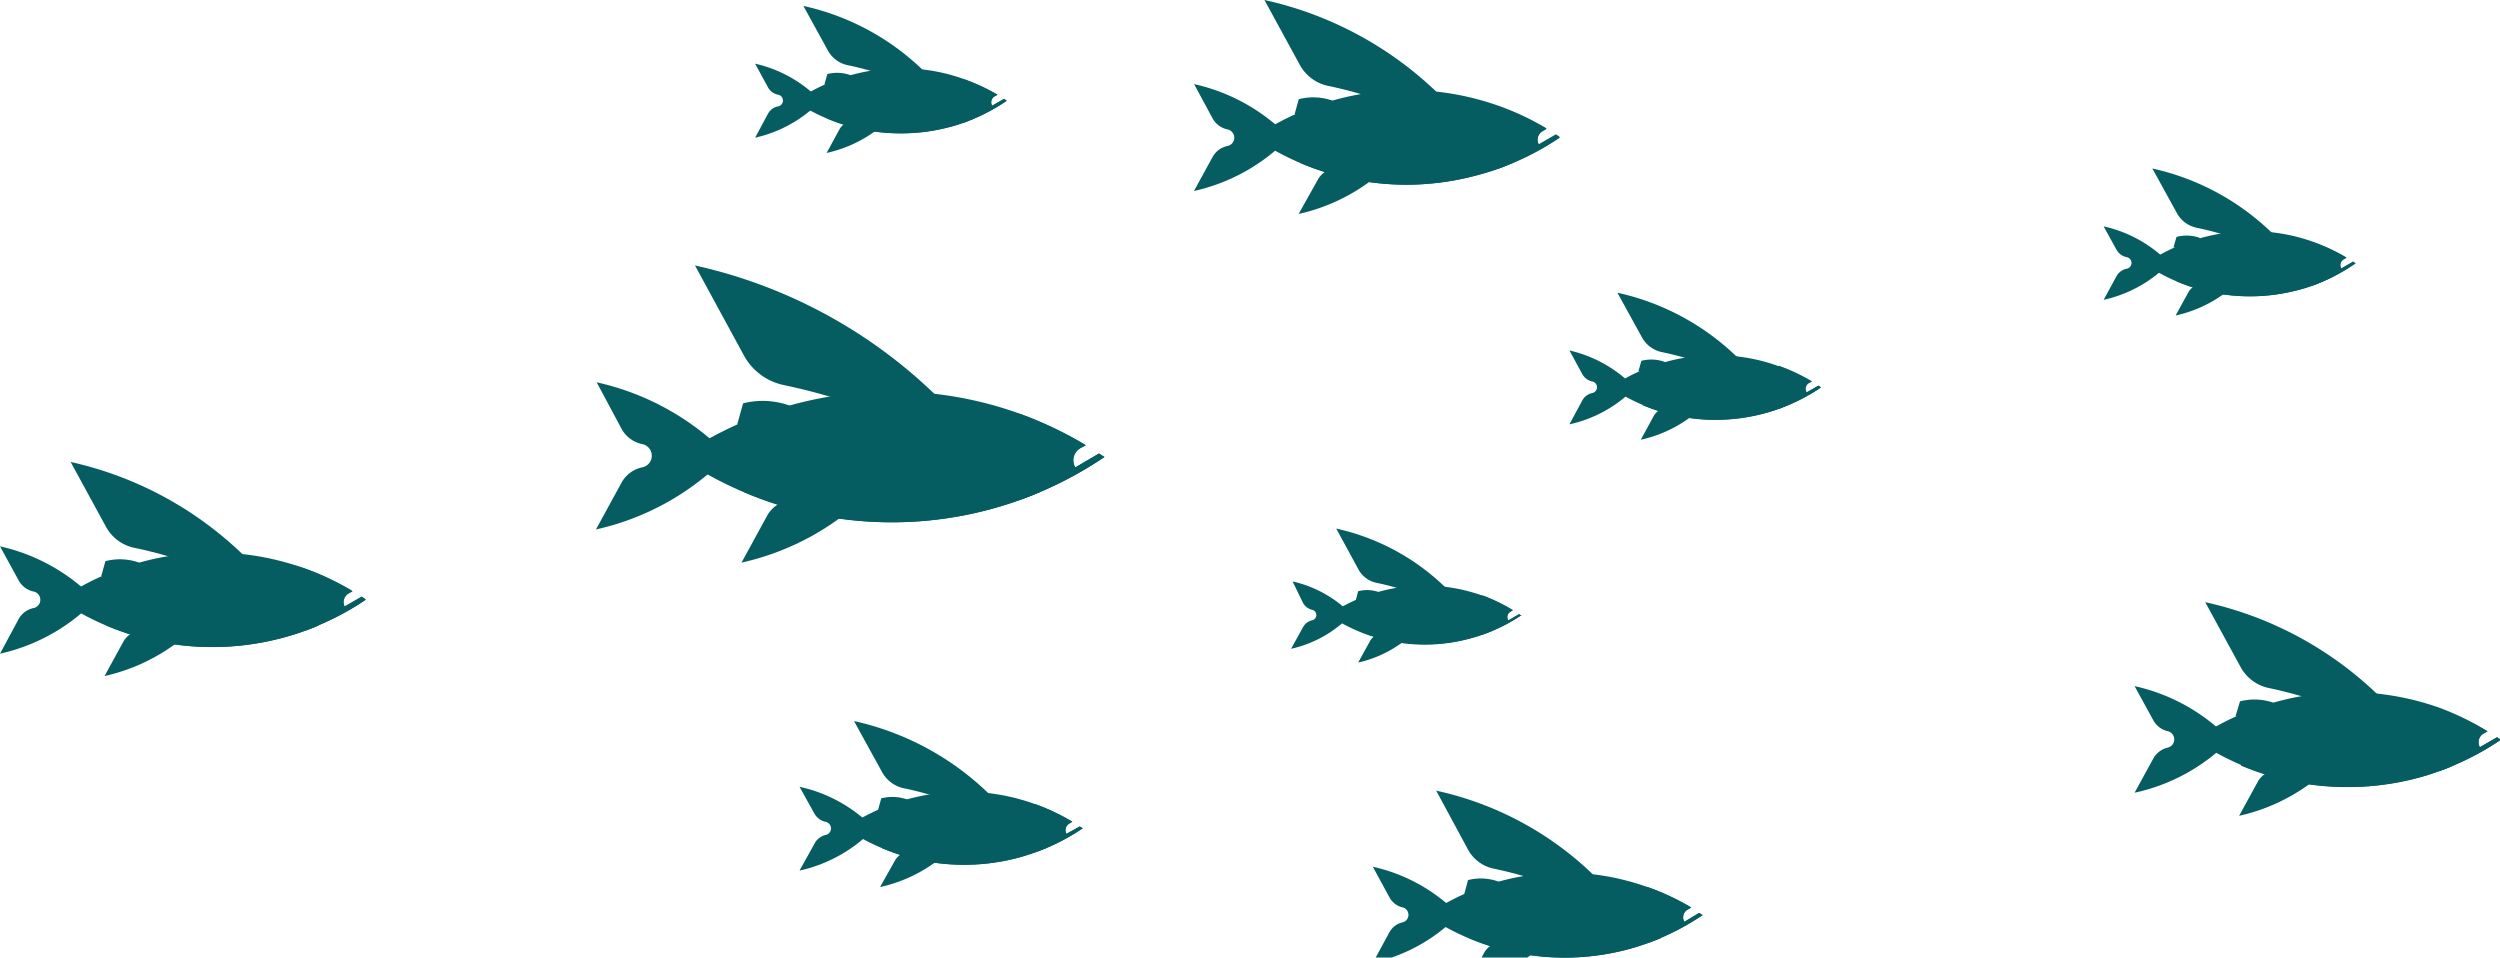 <svg xmlns="http://www.w3.org/2000/svg" viewBox="0 0 168.85 64.67"><defs><style>.cls-1{fill:#055d62}</style></defs><title>fish-stock-4</title><g id="Layer_2" data-name="Layer 2"><g id="_Группа_" data-name="&lt;Группа&gt;"><path id="_Составной_контур_" data-name="&lt;Составной контур&gt;" class="cls-1" d="M153.57 47.47a3.88 3.88 0 0 0-2.28-.1l-.3 1 3.24.87zm0 0"/><path id="_Составной_контур_2" data-name="&lt;Составной контур&gt;" class="cls-1" d="M150.6 49.94a12.78 12.78 0 0 0-6.43-3.6l1.26 2.3a1.5 1.5 0 0 0 1 .75.57.57 0 0 1 0 1.1 1.5 1.5 0 0 0-1 .75l-1.26 2.3A12.78 12.78 0 0 0 150.6 50zm0 0"/><path id="_Составной_контур_3" data-name="&lt;Составной контур&gt;" class="cls-1" d="M168.85 50a18.35 18.35 0 0 1-3.14 1.7q-.5.23-1 .4-.75.28-1.54.48a18.37 18.37 0 0 1-13.94-2 .73.73 0 0 1 0-1.26 18.38 18.38 0 0 1 13.95-2q.78.2 1.55.47a18.38 18.38 0 0 1 3.28 1.6l-.27.15a.67.67 0 0 0-.25.92l1.16-.67.25.17zm0 0"/><path id="_Составной_контур_4" data-name="&lt;Составной контур&gt;" class="cls-1" d="M168.85 50a18.35 18.35 0 0 1-3.14 1.7q-.5.23-1 .4a4.7 4.7 0 0 1 0-4.22 18.38 18.38 0 0 1 3.3 1.52l-.27.15a.67.67 0 0 0-.25.92l1.16-.67.25.17zm0 0"/><path id="_Составной_контур_5" data-name="&lt;Составной контур&gt;" class="cls-1" d="M165.7 51.7a18.4 18.4 0 0 1-14.37 0 18.38 18.38 0 0 1 14.38 0zm0 0"/><path id="_Составной_контур_6" data-name="&lt;Составной контур&gt;" class="cls-1" d="M166.9 50a1.1 1.1 0 1 1-1.1-1.1 1.1 1.1 0 0 1 1.1 1.1zm0 0"/><path id="_Составной_контур_7" data-name="&lt;Составной контур&gt;" class="cls-1" d="M166.48 50a.67.67 0 1 1-.67-.67.67.67 0 0 1 .68.67zm0 0"/><path id="_Составной_контур_8" data-name="&lt;Составной контур&gt;" class="cls-1" d="M161.18 47.5a24.37 24.37 0 0 0-12.24-6.83l2.4 4.4a2.84 2.84 0 0 0 1.9 1.4 27.8 27.8 0 0 1 5.13 1.6 2.48 2.48 0 0 0 2.5-.33zm0 0"/><path id="_Составной_контур_9" data-name="&lt;Составной контур&gt;" class="cls-1" d="M157.65 51.5a12.78 12.78 0 0 1-6.42 3.6l1.26-2.3a1.5 1.5 0 0 1 1-.74 14.57 14.57 0 0 0 2.68-.83 1.3 1.3 0 0 1 1.32.17zm0 0"/></g><g id="_Группа_2" data-name="&lt;Группа&gt;"><path id="_Составной_контур_10" data-name="&lt;Составной контур&gt;" class="cls-1" d="M53.35 27.4a5.4 5.4 0 0 0-3.16-.16l-.4 1.43 4.5 1.23zm0 0"/><path id="_Составной_контур_11" data-name="&lt;Составной контур&gt;" class="cls-1" d="M49.22 30.82a17.76 17.76 0 0 0-8.92-5L42 29a2.07 2.07 0 0 0 1.4 1 .8.8 0 0 1 0 1.56 2.07 2.07 0 0 0-1.4 1l-1.75 3.2a17.76 17.76 0 0 0 8.92-5zm0 0"/><path id="_Составной_контур_12" data-name="&lt;Составной контур&gt;" class="cls-1" d="M74.6 30.86a25.5 25.5 0 0 1-4.37 2.38q-.7.3-1.44.56-1.07.38-2.16.66a25.53 25.53 0 0 1-19.37-2.72 1 1 0 0 1 0-1.76 25.55 25.55 0 0 1 19.38-2.73q1.08.28 2.15.66a25.55 25.55 0 0 1 4.55 2.16l-.37.2a.94.94 0 0 0-.34 1.3l1.6-.94.36.23zm0 0"/><path id="_Составной_контур_13" data-name="&lt;Составной контур&gt;" class="cls-1" d="M74.6 30.86a25.5 25.5 0 0 1-4.37 2.38q-.7.3-1.44.56a6.52 6.52 0 0 1 0-5.88 25.55 25.55 0 0 1 4.54 2.15l-.37.2a.94.94 0 0 0-.34 1.3l1.6-.94.36.23zm0 0"/><path id="_Составной_контур_14" data-name="&lt;Составной контур&gt;" class="cls-1" d="M70.23 33.24a25.4 25.4 0 0 1-3.58 1.22 25.57 25.57 0 0 1-16.4-1.22 25.54 25.54 0 0 1 20 0zm0 0"/><path id="_Составной_контур_15" data-name="&lt;Составной контур&gt;" class="cls-1" d="M71.88 30.86a1.5 1.5 0 1 1-1.5-1.5 1.5 1.5 0 0 1 1.5 1.5zm0 0"/><path id="_Составной_контур_16" data-name="&lt;Составной контур&gt;" class="cls-1" d="M71.3 30.86a.93.93 0 1 1-.93-.93.93.93 0 0 1 .93.93zm0 0"/><path id="_Составной_контур_17" data-name="&lt;Составной контур&gt;" class="cls-1" d="M63.94 27.43a33.87 33.87 0 0 0-17-9.5l3.3 6.07a4 4 0 0 0 2.66 2 38.64 38.64 0 0 1 7.1 2.2 3.45 3.45 0 0 0 3.5-.45zm0 0"/><path id="_Составной_контур_18" data-name="&lt;Составной контур&gt;" class="cls-1" d="M59 33a17.76 17.76 0 0 1-8.92 5l1.75-3.2a2.07 2.07 0 0 1 1.4-1A20.25 20.25 0 0 0 57 32.6a1.8 1.8 0 0 1 1.83.24zm0 0"/></g><g id="_Группа_3" data-name="&lt;Группа&gt;"><path id="_Составной_контур_19" data-name="&lt;Составной контур&gt;" class="cls-1" d="M9.4 38a3.88 3.88 0 0 0-2.28-.1l-.28 1 3.23.87zm0 0"/><path id="_Составной_контур_20" data-name="&lt;Составной контур&gt;" class="cls-1" d="M6.42 40.5A12.78 12.78 0 0 0 0 36.9l1.26 2.3a1.5 1.5 0 0 0 1 .75.57.57 0 0 1 0 1.12 1.5 1.5 0 0 0-1 .74L0 44.15a12.78 12.78 0 0 0 6.42-3.6zm0 0"/><path id="_Составной_контур_21" data-name="&lt;Составной контур&gt;" class="cls-1" d="M24.68 40.52a18.35 18.35 0 0 1-3.14 1.7q-.5.23-1 .4-.76.28-1.55.48a18.37 18.37 0 0 1-14-1.95.73.73 0 0 1 0-1.26 18.38 18.38 0 0 1 13.95-2q.78.2 1.55.46a18.38 18.38 0 0 1 3.28 1.54l-.27.15a.67.67 0 0 0-.24.92l1.16-.67.25.17zm0 0"/><path id="_Составной_контур_22" data-name="&lt;Составной контур&gt;" class="cls-1" d="M24.68 40.52a18.35 18.35 0 0 1-3.14 1.7q-.5.23-1 .4a4.7 4.7 0 0 1 0-4.22 18.38 18.38 0 0 1 3.28 1.54l-.27.15a.67.67 0 0 0-.25.9l1.16-.66.25.17zm0 0"/><path id="_Составной_контур_23" data-name="&lt;Составной контур&gt;" class="cls-1" d="M21.54 42.24a18.4 18.4 0 0 1-14.38 0 18.38 18.38 0 0 1 14.38 0zm0 0"/><path id="_Составной_контур_24" data-name="&lt;Составной контур&gt;" class="cls-1" d="M22.73 40.52a1.1 1.1 0 1 1-1.1-1.1 1.1 1.1 0 0 1 1.1 1.1zm0 0"/><path id="_Составной_контур_25" data-name="&lt;Составной контур&gt;" class="cls-1" d="M22.3 40.52a.67.67 0 1 1-.66-.67.67.67 0 0 1 .67.67zm0 0"/><path id="_Составной_контур_26" data-name="&lt;Составной контур&gt;" class="cls-1" d="M17 38.05A24.37 24.37 0 0 0 4.77 31.2l2.4 4.4a2.84 2.84 0 0 0 1.9 1.4 27.8 27.8 0 0 1 5.13 1.58 2.48 2.48 0 0 0 2.5-.32zm0 0"/><path id="_Составной_контур_27" data-name="&lt;Составной контур&gt;" class="cls-1" d="M13.48 42.06a12.78 12.78 0 0 1-6.42 3.6l1.26-2.3a1.5 1.5 0 0 1 1-.75 14.57 14.57 0 0 0 2.68-.83 1.3 1.3 0 0 1 1.32.17zm0 0"/></g><g id="_Группа_4" data-name="&lt;Группа&gt;"><path id="_Составной_контур_28" data-name="&lt;Составной контур&gt;" class="cls-1" d="M90 6.8a3.88 3.88 0 0 0-2.28-.1l-.28 1 3.23.88zm0 0"/><path id="_Составной_контур_29" data-name="&lt;Составной контур&gt;" class="cls-1" d="M87.07 9.28a12.78 12.78 0 0 0-6.42-3.6L81.9 8a1.5 1.5 0 0 0 1 .74.57.57 0 0 1 0 1.12 1.5 1.5 0 0 0-1 .74l-1.26 2.3a12.78 12.78 0 0 0 6.42-3.6zm0 0"/><path id="_Составной_контур_30" data-name="&lt;Составной контур&gt;" class="cls-1" d="M105.33 9.3a18.35 18.35 0 0 1-3.14 1.7q-.52.22-1 .4-.77.27-1.56.47a18.38 18.38 0 0 1-4.6.6A18.38 18.38 0 0 1 87.8 11a18.37 18.37 0 0 1-2.13-1.08.73.73 0 0 1 0-1.26 18.38 18.38 0 0 1 13.95-2q.78.2 1.55.47a18.38 18.38 0 0 1 3.28 1.54l-.27.15a.67.67 0 0 0-.25.92l1.16-.67.24.17zm0 0"/><path id="_Составной_контур_31" data-name="&lt;Составной контур&gt;" class="cls-1" d="M105.33 9.3a18.35 18.35 0 0 1-3.14 1.7q-.52.22-1 .4a4.7 4.7 0 0 1 0-4.23 18.38 18.38 0 0 1 3.27 1.54l-.27.16a.67.67 0 0 0-.25.92l1.16-.67.26.18zm0 0"/><path id="_Составной_контур_32" data-name="&lt;Составной контур&gt;" class="cls-1" d="M102.2 11a18.27 18.27 0 0 1-2.6.88 18.38 18.38 0 0 1-4.6.6A18.38 18.38 0 0 1 87.8 11a18.38 18.38 0 0 1 14.4 0zm0 0"/><path id="_Составной_контур_33" data-name="&lt;Составной контур&gt;" class="cls-1" d="M103.38 9.3a1.1 1.1 0 1 1-1.1-1.08 1.1 1.1 0 0 1 1.1 1.1zm0 0"/><path id="_Составной_контур_34" data-name="&lt;Составной контур&gt;" class="cls-1" d="M103 9.3a.67.67 0 1 1-.67-.66.67.67 0 0 1 .67.67zm0 0"/><path id="_Составной_контур_35" data-name="&lt;Составной контур&gt;" class="cls-1" d="M97.66 6.84A24.37 24.37 0 0 0 85.4 0l2.4 4.4a2.84 2.84 0 0 0 1.9 1.4 27.8 27.8 0 0 1 5.14 1.6 2.48 2.48 0 0 0 2.5-.33zm0 0"/><path id="_Составной_контур_36" data-name="&lt;Составной контур&gt;" class="cls-1" d="M94.13 10.85a12.78 12.78 0 0 1-6.42 3.6l1.3-2.32a1.5 1.5 0 0 1 1-.74 14.57 14.57 0 0 0 2.7-.84 1.3 1.3 0 0 1 1.3.17zm0 0"/></g><g id="_Группа_5" data-name="&lt;Группа&gt;"><path id="_Составной_контур_37" data-name="&lt;Составной контур&gt;" class="cls-1" d="M101.2 59.54a3.5 3.5 0 0 0-2.05-.1l-.25.93 2.92.8zm0 0"/><path id="_Составной_контур_38" data-name="&lt;Составной контур&gt;" class="cls-1" d="M98.52 61.78a11.55 11.55 0 0 0-5.8-3.24l1.13 2.08a1.35 1.35 0 0 0 .9.67.52.52 0 0 1 0 1 1.35 1.35 0 0 0-.9.66l-1.13 2.08a11.55 11.55 0 0 0 5.8-3.24zm0 0"/><path id="_Составной_контур_39" data-name="&lt;Составной контур&gt;" class="cls-1" d="M115 61.8a16.58 16.58 0 0 1-2.84 1.55q-.46.2-.93.36-.7.26-1.4.44a16.6 16.6 0 0 1-12.6-1.77.66.66 0 0 1 0-1.14 16.6 16.6 0 0 1 12.6-1.77q.7.18 1.4.43a16.6 16.6 0 0 1 3 1.4l-.24.13a.6.6 0 0 0-.23.83l1-.6.23.14zm0 0"/><path id="_Составной_контур_40" data-name="&lt;Составной контур&gt;" class="cls-1" d="M115 61.8a16.58 16.58 0 0 1-2.84 1.55q-.46.2-.93.36a4.24 4.24 0 0 1 0-3.82 16.6 16.6 0 0 1 3 1.4l-.24.14a.6.6 0 0 0-.23.83l1-.6.23.14zm0 0"/><path id="_Составной_контур_41" data-name="&lt;Составной контур&gt;" class="cls-1" d="M112.2 63.35a16.63 16.63 0 0 1-13 0 16.6 16.6 0 0 1 13 0zm0 0"/><path id="_Составной_контур_42" data-name="&lt;Составной контур&gt;" class="cls-1" d="M113.26 61.8a1 1 0 1 1-1-1 1 1 0 0 1 1 1zm0 0"/><path id="_Составной_контур_43" data-name="&lt;Составной контур&gt;" class="cls-1" d="M112.88 61.8a.6.6 0 1 1-.6-.6.6.6 0 0 1 .6.6zm0 0"/><path id="_Составной_контур_44" data-name="&lt;Составной контур&gt;" class="cls-1" d="M108.1 59.57A22 22 0 0 0 97 53.4l2.16 4a2.57 2.57 0 0 0 1.73 1.27 25.13 25.13 0 0 1 4.63 1.43 2.24 2.24 0 0 0 2.27-.3zm0 0"/><path id="_Составной_контур_45" data-name="&lt;Составной контур&gt;" class="cls-1" d="M104.9 63.2a11.55 11.55 0 0 1-5.8 3.23l1.14-2.08a1.35 1.35 0 0 1 .9-.67 13.17 13.17 0 0 0 2.44-.75 1.18 1.18 0 0 1 1.2.15zm0 0"/></g><g id="_Группа_6" data-name="&lt;Группа&gt;"><path id="_Составной_контур_46" data-name="&lt;Составной контур&gt;" class="cls-1" d="M93.16 40a2.44 2.44 0 0 0-1.43-.07l-.17.65 2 .55zm0 0"/><path id="_Составной_контур_47" data-name="&lt;Составной контур&gt;" class="cls-1" d="M91.3 41.52a8 8 0 0 0-4-2.25l.7 1.44a.94.94 0 0 0 .63.48.36.36 0 0 1 0 .7.94.94 0 0 0-.63.48l-.8 1.45a8 8 0 0 0 4-2.24zm0 0"/><path id="_Составной_контур_48" data-name="&lt;Составной контур&gt;" class="cls-1" d="M102.77 41.54a11.53 11.53 0 0 1-2 1.08l-.65.25q-.48.17-1 .3a11.54 11.54 0 0 1-8.76-1.23.46.46 0 0 1 0-.8 11.55 11.55 0 0 1 8.76-1.22q.5.13 1 .3a11.55 11.55 0 0 1 2.06 1l-.17.1a.42.42 0 0 0-.14.58l.73-.42.15.1zm0 0"/><path id="_Составной_контур_49" data-name="&lt;Составной контур&gt;" class="cls-1" d="M102.77 41.54a11.53 11.53 0 0 1-2 1.08l-.65.25a2.95 2.95 0 0 1 0-2.66 11.55 11.55 0 0 1 2.06 1l-.17.1a.42.42 0 0 0-.14.6l.73-.43.15.1zm0 0"/><path id="_Составной_контур_50" data-name="&lt;Составной контур&gt;" class="cls-1" d="M100.8 42.6a11.56 11.56 0 0 1-9 0 11.55 11.55 0 0 1 9 0zm0 0"/><path id="_Составной_контур_51" data-name="&lt;Составной контур&gt;" class="cls-1" d="M101.54 41.54a.68.68 0 1 1-.68-.68.68.68 0 0 1 .68.68zm0 0"/><path id="_Составной_контур_52" data-name="&lt;Составной контур&gt;" class="cls-1" d="M101.27 41.54a.42.42 0 1 1-.42-.42.42.42 0 0 1 .42.42zm0 0"/><path id="_Составной_контур_53" data-name="&lt;Составной контур&gt;" class="cls-1" d="M97.95 40a15.3 15.3 0 0 0-7.7-4.3l1.5 2.76a1.8 1.8 0 0 0 1.2.9 17.47 17.47 0 0 1 3.24 1 1.56 1.56 0 0 0 1.57-.2zm0 0"/><path id="_Составной_контур_54" data-name="&lt;Составной контур&gt;" class="cls-1" d="M95.73 42.5a8 8 0 0 1-4 2.25l.8-1.45a.94.94 0 0 1 .62-.47 9.16 9.16 0 0 0 1.7-.52.82.82 0 0 1 .82.12zm0 0"/></g><g id="_Группа_7" data-name="&lt;Группа&gt;"><path id="_Составной_контур_55" data-name="&lt;Составной контур&gt;" class="cls-1" d="M61.28 54a3 3 0 0 0-1.76-.08l-.22.8 2.5.68zm0 0"/><path id="_Составной_контур_56" data-name="&lt;Составной контур&gt;" class="cls-1" d="M59 55.92a9.9 9.9 0 0 0-5-2.78l1 1.8a1.15 1.15 0 0 0 .77.57.45.45 0 0 1 0 .88A1.15 1.15 0 0 0 55 57l-1 1.8a9.9 9.9 0 0 0 5-2.8zm0 0"/><path id="_Составной_контур_57" data-name="&lt;Составной контур&gt;" class="cls-1" d="M73.13 55.94a14.22 14.22 0 0 1-2.44 1.33l-.8.3q-.6.22-1.2.38a14.24 14.24 0 0 1-10.82-1.52.57.57 0 0 1 0-1 14.25 14.25 0 0 1 10.82-1.5q.6.16 1.2.37a14.25 14.25 0 0 1 2.54 1.2l-.2.12a.52.52 0 0 0-.2.7l.9-.5.2.12zm0 0"/><path id="_Составной_контур_58" data-name="&lt;Составной контур&gt;" class="cls-1" d="M73.13 55.94a14.22 14.22 0 0 1-2.44 1.33l-.8.3a3.63 3.63 0 0 1 0-3.27 14.25 14.25 0 0 1 2.53 1.2l-.2.12a.52.52 0 0 0-.2.7l.9-.5.2.12zm0 0"/><path id="_Составной_контур_59" data-name="&lt;Составной контур&gt;" class="cls-1" d="M70.7 57.27a14.26 14.26 0 0 1-11.16 0 14.25 14.25 0 0 1 11.15 0zm0 0"/><path id="_Составной_контур_60" data-name="&lt;Составной контур&gt;" class="cls-1" d="M71.62 55.94a.84.84 0 1 1-.84-.84.84.84 0 0 1 .84.84zm0 0"/><path id="_Составной_контур_61" data-name="&lt;Составной контур&gt;" class="cls-1" d="M71.3 55.94a.52.52 0 1 1-.53-.52.52.52 0 0 1 .52.52zm0 0"/><path id="_Составной_контур_62" data-name="&lt;Составной контур&gt;" class="cls-1" d="M67.18 54a18.9 18.9 0 0 0-9.5-5.3l1.87 3.4A2.2 2.2 0 0 0 61 53.23a21.56 21.56 0 0 1 4 1.23 1.92 1.92 0 0 0 2-.26zm0 0"/><path id="_Составной_контур_63" data-name="&lt;Составной контур&gt;" class="cls-1" d="M64.44 57.13a9.9 9.9 0 0 1-5 2.78l1-1.78a1.16 1.16 0 0 1 .78-.58 11.3 11.3 0 0 0 2.1-.64 1 1 0 0 1 1 .13zm0 0"/></g><g id="_Группа_8" data-name="&lt;Группа&gt;"><path id="_Составной_контур_64" data-name="&lt;Составной контур&gt;" class="cls-1" d="M112.43 24.44a2.67 2.67 0 0 0-1.57-.07l-.2.7 2.23.62zm0 0"/><path id="_Составной_контур_65" data-name="&lt;Составной контур&gt;" class="cls-1" d="M110.38 26.15a8.8 8.8 0 0 0-4.38-2.48l.87 1.6a1 1 0 0 0 .7.5.4.4 0 0 1 0 .77 1 1 0 0 0-.7.5l-.87 1.62a8.8 8.8 0 0 0 4.43-2.47zm0 0"/><path id="_Составной_контур_66" data-name="&lt;Составной контур&gt;" class="cls-1" d="M123 26.16a12.64 12.64 0 0 1-2.16 1.18l-.7.28q-.54.2-1.08.33a12.66 12.66 0 0 1-9.6-1.35.5.5 0 0 1 0-.87 12.67 12.67 0 0 1 9.54-1.35q.54.14 1.07.33a12.67 12.67 0 0 1 2.26 1.07l-.18.1a.46.46 0 0 0-.17.64l.8-.45.17.12zm0 0"/><path id="_Составной_контур_67" data-name="&lt;Составной контур&gt;" class="cls-1" d="M123 26.16a12.64 12.64 0 0 1-2.16 1.18l-.7.28a3.23 3.23 0 0 1 0-2.92 12.67 12.67 0 0 1 2.25 1.06l-.2.1a.46.46 0 0 0-.16.64l.8-.46.17.12zm0 0"/><path id="_Составной_контур_68" data-name="&lt;Составной контур&gt;" class="cls-1" d="M120.8 27.35a12.68 12.68 0 0 1-9.9 0 12.67 12.67 0 0 1 9.9 0zm0 0"/><path id="_Составной_контур_69" data-name="&lt;Составной контур&gt;" class="cls-1" d="M121.62 26.16a.75.75 0 1 1-.75-.75.75.75 0 0 1 .75.76zm0 0"/><path id="_Составной_контур_70" data-name="&lt;Составной контур&gt;" class="cls-1" d="M121.33 26.16a.46.46 0 1 1-.46-.46.46.46 0 0 1 .46.46zm0 0"/><path id="_Составной_контур_71" data-name="&lt;Составной контур&gt;" class="cls-1" d="M117.68 24.47a16.8 16.8 0 0 0-8.44-4.7l1.65 3a2 2 0 0 0 1.3 1 19.16 19.16 0 0 1 3.55 1.08 1.7 1.7 0 0 0 1.73-.22zm0 0"/><path id="_Составной_контур_72" data-name="&lt;Составной контур&gt;" class="cls-1" d="M115.25 27.23a8.8 8.8 0 0 1-4.43 2.47l.87-1.6a1 1 0 0 1 .68-.5 10 10 0 0 0 1.86-.57.9.9 0 0 1 .9.12zm0 0"/></g><g id="_Группа_9" data-name="&lt;Группа&gt;"><path id="_Составной_контур_73" data-name="&lt;Составной контур&gt;" class="cls-1" d="M57.45 5.08A2.67 2.67 0 0 0 55.88 5l-.2.7 2.23.62zm0 0"/><path id="_Составной_контур_74" data-name="&lt;Составной контур&gt;" class="cls-1" d="M55.4 6.78A8.8 8.8 0 0 0 51 4.3l.87 1.6a1 1 0 0 0 .7.5.4.4 0 0 1 0 .78 1 1 0 0 0-.7.5L51 9.3a8.8 8.8 0 0 0 4.4-2.46zm0 0"/><path id="_Составной_контур_75" data-name="&lt;Составной контур&gt;" class="cls-1" d="M68 6.8A12.64 12.64 0 0 1 65.82 8l-.7.28q-.54.2-1.08.33a12.67 12.67 0 0 1-3.18.4 12.66 12.66 0 0 1-5-1 12.66 12.66 0 0 1-1.48-.74.5.5 0 0 1 0-.87A12.67 12.67 0 0 1 64 5q.54.14 1.07.33a12.67 12.67 0 0 1 2.3 1.07l-.18.1a.46.46 0 0 0-.18.64l.8-.46.18.12zm0 0"/><path id="_Составной_контур_76" data-name="&lt;Составной контур&gt;" class="cls-1" d="M68 6.8A12.64 12.64 0 0 1 65.82 8l-.7.28a3.23 3.23 0 0 1 0-2.92 12.67 12.67 0 0 1 2.25 1.04l-.18.1a.46.46 0 0 0-.18.64l.8-.46.18.12zm0 0"/><path id="_Составной_контур_77" data-name="&lt;Составной контур&gt;" class="cls-1" d="M65.82 8a12.6 12.6 0 0 1-1.78.6 12.67 12.67 0 0 1-3.18.4 12.66 12.66 0 0 1-5-1 12.67 12.67 0 0 1 9.9 0zm0 0"/><path id="_Составной_контур_78" data-name="&lt;Составной контур&gt;" class="cls-1" d="M66.64 6.8a.75.75 0 1 1-.75-.8.75.75 0 0 1 .74.75zm0 0"/><path id="_Составной_контур_79" data-name="&lt;Составной контур&gt;" class="cls-1" d="M66.35 6.8a.46.46 0 1 1-.46-.46.46.46 0 0 1 .45.46zm0 0"/><path id="_Составной_контур_80" data-name="&lt;Составной контур&gt;" class="cls-1" d="M62.7 5.1A16.8 16.8 0 0 0 54.26.4l1.65 3a2 2 0 0 0 1.33 1 19.16 19.16 0 0 1 3.54 1.08 1.7 1.7 0 0 0 1.73-.22zm0 0"/><path id="_Составной_контур_81" data-name="&lt;Составной контур&gt;" class="cls-1" d="M60.26 7.86a8.8 8.8 0 0 1-4.43 2.47l.87-1.6a1 1 0 0 1 .7-.5 10 10 0 0 0 1.85-.57.9.9 0 0 1 .9.12zm0 0"/></g><g id="_Группа_10" data-name="&lt;Группа&gt;"><path id="_Составной_контур_82" data-name="&lt;Составной контур&gt;" class="cls-1" d="M148.56 16.06A2.67 2.67 0 0 0 147 16l-.2.7 2.23.62zm0 0"/><path id="_Составной_контур_83" data-name="&lt;Составной контур&gt;" class="cls-1" d="M146.5 17.76a8.8 8.8 0 0 0-4.42-2.47l.87 1.58a1 1 0 0 0 .7.5.4.4 0 0 1 0 .78 1 1 0 0 0-.7.5l-.87 1.6a8.8 8.8 0 0 0 4.43-2.47zm0 0"/><path id="_Составной_контур_84" data-name="&lt;Составной контур&gt;" class="cls-1" d="M159.1 17.78a12.64 12.64 0 0 1-2.17 1.22l-.7.28q-.54.2-1.08.33a12.66 12.66 0 0 1-9.6-1.34.5.5 0 0 1 0-.87 12.67 12.67 0 0 1 9.6-1.4q.54.14 1.07.33a12.67 12.67 0 0 1 2.26 1.06l-.18.1a.46.46 0 0 0-.17.63l.8-.46.17.12zm0 0"/><path id="_Составной_контур_85" data-name="&lt;Составной контур&gt;" class="cls-1" d="M159.1 17.78a12.64 12.64 0 0 1-2.17 1.22l-.7.28a3.23 3.23 0 0 1 0-2.92 12.67 12.67 0 0 1 2.25 1.06l-.18.1a.46.46 0 0 0-.17.64l.8-.46.17.12zm0 0"/><path id="_Составной_контур_86" data-name="&lt;Составной контур&gt;" class="cls-1" d="M156.93 19a12.6 12.6 0 0 1-1.78.6A12.68 12.68 0 0 1 147 19a12.67 12.67 0 0 1 9.9 0zm0 0"/><path id="_Составной_контур_87" data-name="&lt;Составной контур&gt;" class="cls-1" d="M157.75 17.78A.75.75 0 1 1 157 17a.75.75 0 0 1 .75.75zm0 0"/><path id="_Составной_контур_88" data-name="&lt;Составной контур&gt;" class="cls-1" d="M157.46 17.78a.46.46 0 1 1-.46-.46.46.46 0 0 1 .46.46zm0 0"/><path id="_Составной_контур_89" data-name="&lt;Составной контур&gt;" class="cls-1" d="M153.8 16.08a16.8 16.8 0 0 0-8.43-4.7l1.65 3a2 2 0 0 0 1.32 1 19.16 19.16 0 0 1 3.54 1.08 1.7 1.7 0 0 0 1.73-.22zm0 0"/><path id="_Составной_контур_90" data-name="&lt;Составной контур&gt;" class="cls-1" d="M151.37 18.84a8.8 8.8 0 0 1-4.43 2.47l.87-1.58a1 1 0 0 1 .7-.5 10 10 0 0 0 1.86-.58.9.9 0 0 1 .9.12zm0 0"/></g></g></svg>